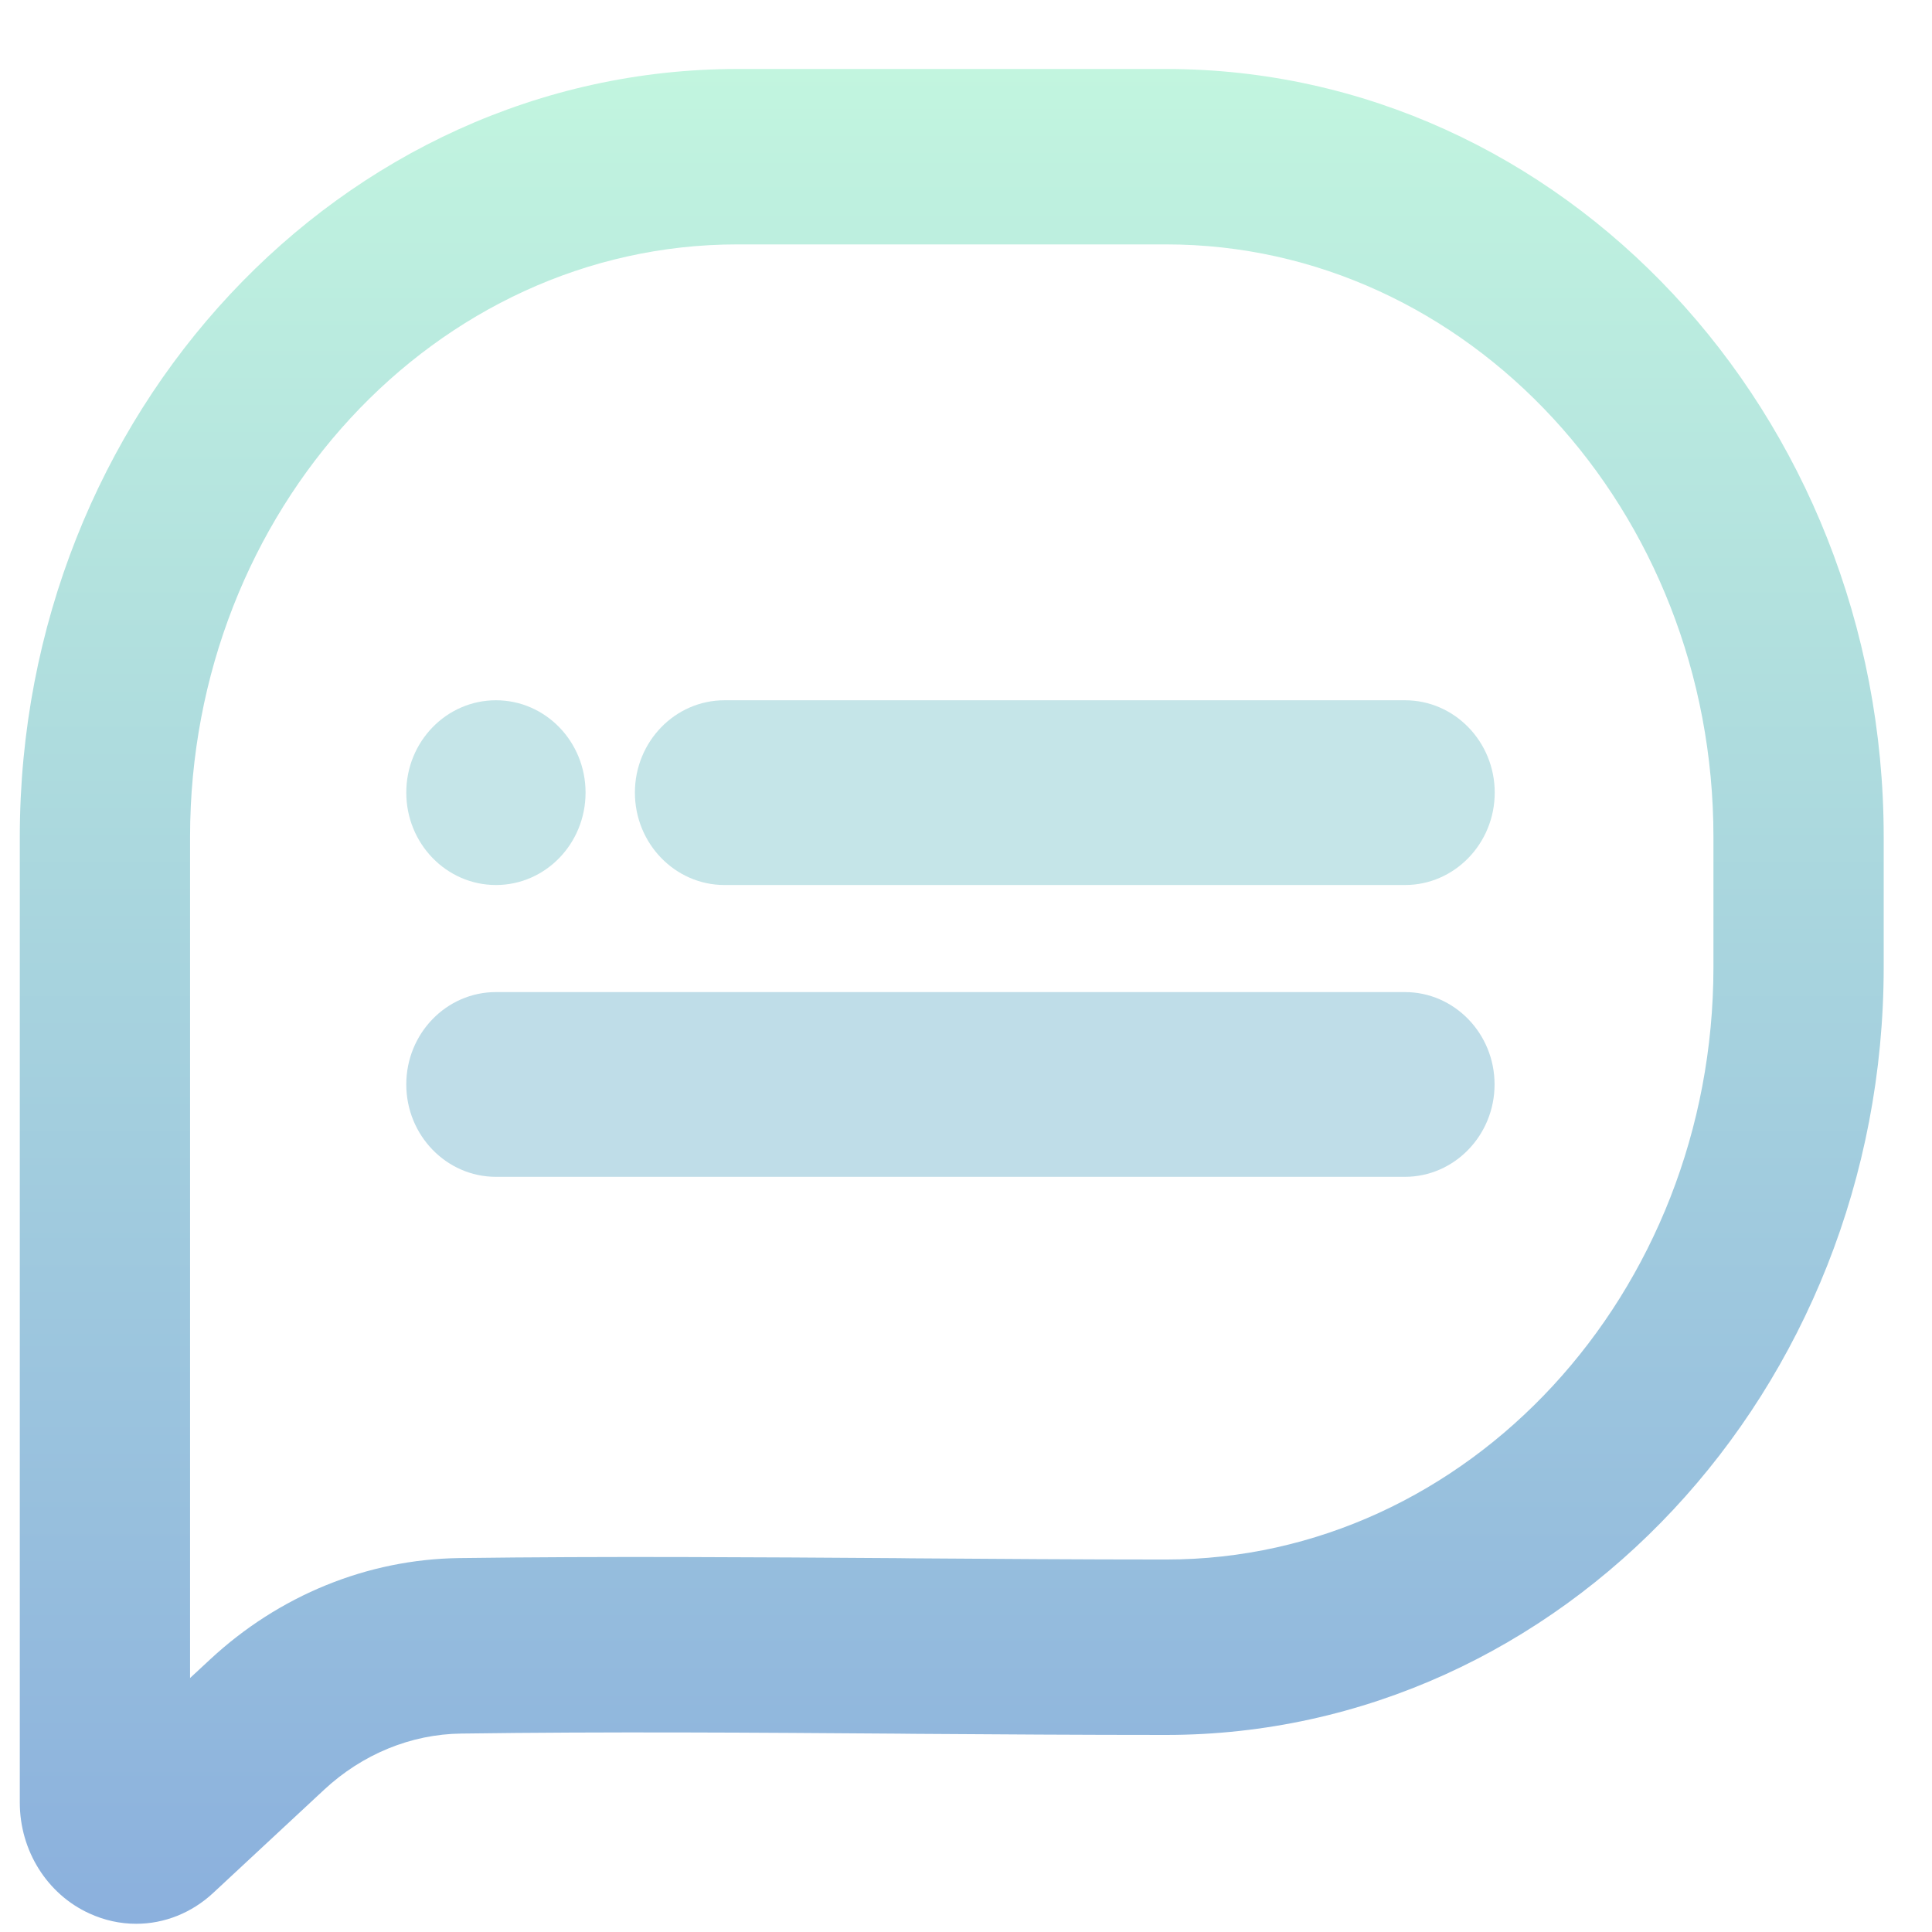 <svg width="24" height="24" viewBox="0 0 24 24" fill="none" xmlns="http://www.w3.org/2000/svg">
<path d="M14.486 0.857H9.161C4.245 0.857 0.246 5.137 0.246 10.397V22.393C0.246 22.989 0.585 23.53 1.109 23.769C1.296 23.855 1.492 23.898 1.692 23.898C2.043 23.898 2.383 23.762 2.649 23.514L4.026 22.233C4.501 21.791 5.107 21.542 5.73 21.535C7.533 21.51 9.375 21.523 11.156 21.536L11.346 21.538C12.375 21.545 13.439 21.552 14.485 21.552C19.4 21.552 23.4 17.272 23.4 12.012V10.397C23.4 5.136 19.401 0.857 14.486 0.857ZM21.285 10.397V12.012C21.285 16.071 18.234 19.373 14.486 19.373C13.428 19.373 12.352 19.365 11.311 19.358L11.162 19.356C9.373 19.344 7.524 19.331 5.704 19.355C4.565 19.37 3.466 19.818 2.609 20.615L2.361 20.845V10.397C2.361 6.338 5.411 3.036 9.16 3.036H14.485C18.235 3.036 21.285 6.338 21.285 10.397Z" fill="url(#paint0_linear_1232_4191)"/>
<path d="M6.161 10.994C6.776 10.994 7.274 10.48 7.274 9.846C7.274 9.212 6.776 8.699 6.161 8.699C5.546 8.699 5.047 9.212 5.047 9.846C5.047 10.48 5.546 10.994 6.161 10.994Z" fill="#C5E5E8"/>
<path d="M17.454 8.699H9C8.386 8.699 7.887 9.213 7.887 9.846C7.887 10.479 8.386 10.994 9 10.994H17.454C18.068 10.994 18.568 10.479 18.568 9.846C18.568 9.213 18.068 8.699 17.454 8.699Z" fill="#C5E5E8"/>
<path d="M17.452 12.324H6.161C5.546 12.324 5.047 12.838 5.047 13.471C5.047 14.104 5.546 14.619 6.161 14.619H17.452C18.066 14.619 18.566 14.104 18.566 13.471C18.566 12.838 18.066 12.324 17.452 12.324Z" fill="#BFDDE8"/>
<defs>
<linearGradient id="paint0_linear_1232_4191" x1="11.823" y1="0.857" x2="11.823" y2="23.898" gradientUnits="userSpaceOnUse">
<stop stop-color="#C2F5DF"/>
<stop offset="1" stop-color="#8BB0DD"/>
</linearGradient>
</defs>
</svg>
